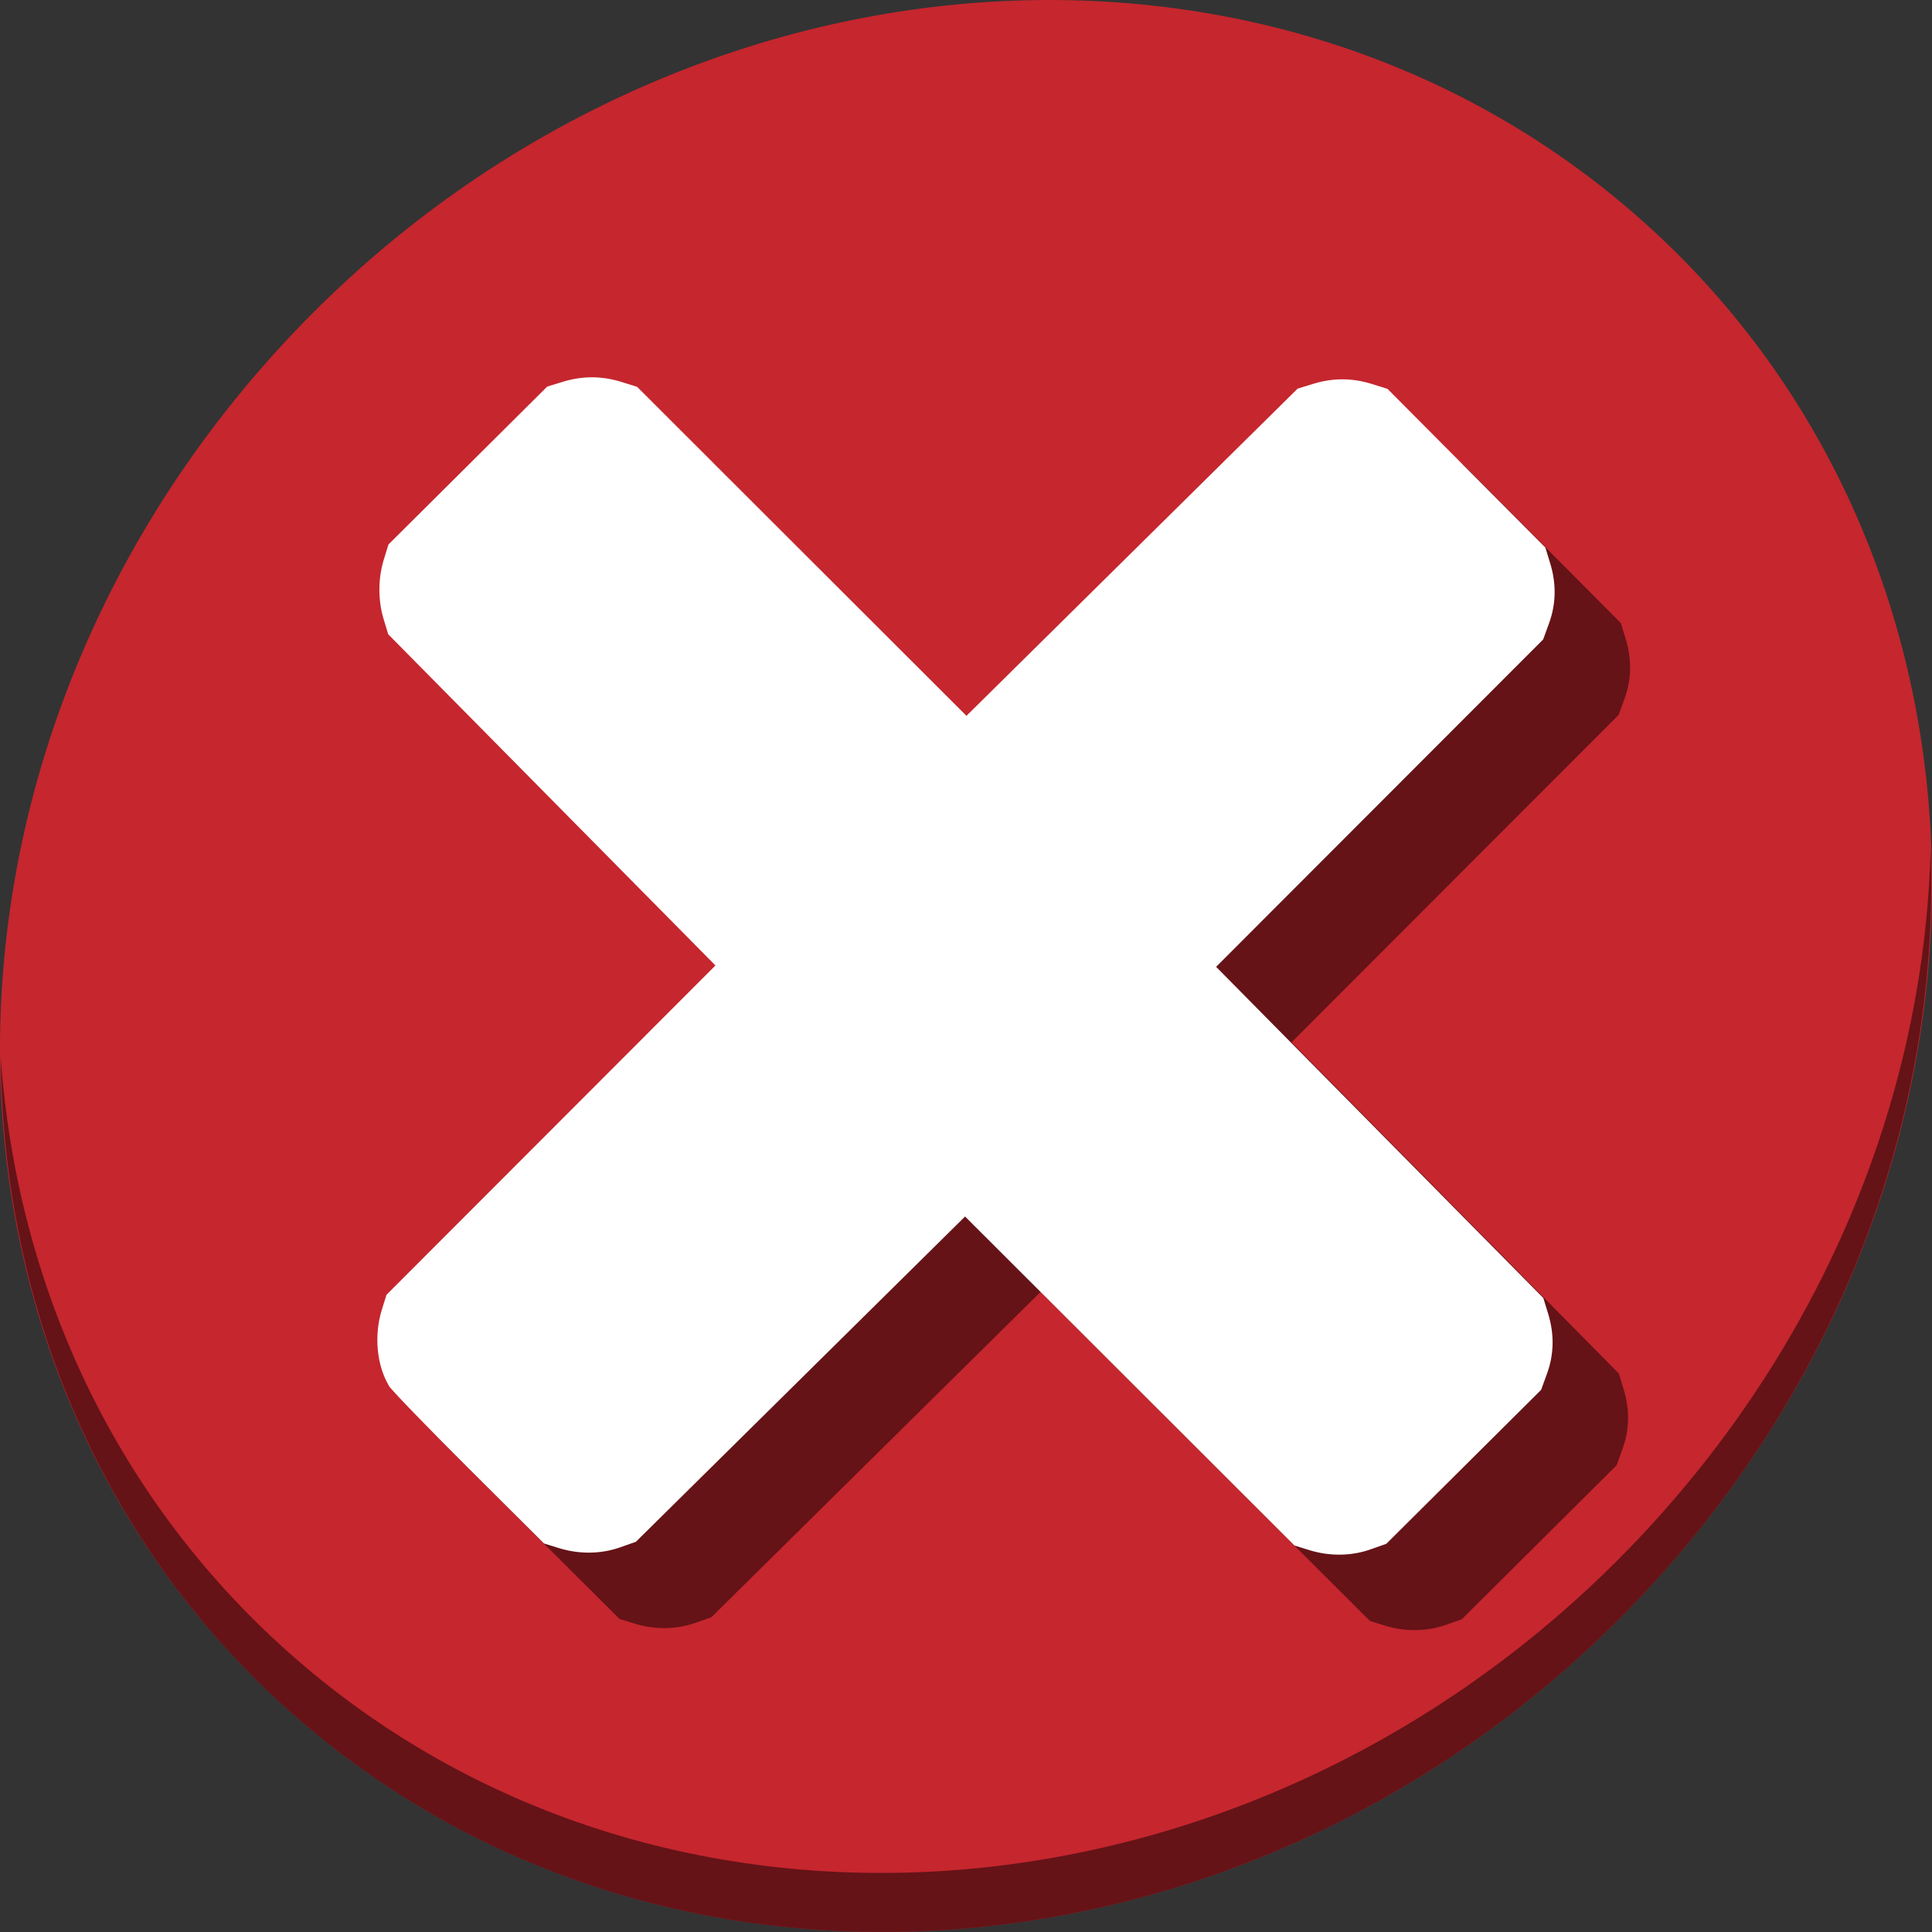 <?xml version="1.0" encoding="UTF-8" standalone="no"?>
<svg
   xmlns:dc="http://purl.org/dc/elements/1.1/"
   xmlns:cc="http://creativecommons.org/ns#"
   xmlns:rdf="http://www.w3.org/1999/02/22-rdf-syntax-ns#"
   xmlns:svg="http://www.w3.org/2000/svg"
   xmlns="http://www.w3.org/2000/svg"
   xmlns:sodipodi="http://sodipodi.sourceforge.net/DTD/sodipodi-0.dtd"
   xmlns:inkscape="http://www.inkscape.org/namespaces/inkscape"
   viewBox="0 0 64 64"
   version="1.1"
   id="svg8"
   sodipodi:docname="dialog-close.svg"
   width="64"
   height="64"
   inkscape:version="0.92.2 5c3e80d, 2017-08-06">
  <rect x="0" y="0" width="64" height="64" fill="#333333" stroke="none"/>
  <defs
     id="defs12" />
  <sodipodi:namedview
     pagecolor="#ffffff"
     bordercolor="#666666"
     borderopacity="1"
     objecttolerance="10"
     gridtolerance="10"
     guidetolerance="10"
     inkscape:pageopacity="0"
     inkscape:pageshadow="2"
     inkscape:window-width="1366"
     inkscape:window-height="717"
     id="namedview10"
     showgrid="false"
     inkscape:zoom="0.16296602"
     inkscape:cx="-584.15827"
     inkscape:cy="-397.45271"
     inkscape:window-x="0"
     inkscape:window-y="24"
     inkscape:window-maximized="1"
     inkscape:current-layer="svg8" />
  <g
     id="g859"
     transform="matrix(0.125,0,0,0.125,-2.1570346e-7,56)">
    <path
       style="fill:#c6262e;fill-opacity:1;stroke-width:11.11"
       inkscape:connector-curvature="0"
       d="m 432.913,-391.526 c 102.193,88.575 105.827,249.7 8.117,359.899 C 343.32,78.572 181.279,96.101 79.087,7.526 -23.106,-81.049 -26.74,-242.174 70.97,-352.373 168.68,-462.572 330.72,-480.101 432.913,-391.526 Z"
       id="path911" />
    <path
       style="opacity:1;fill:#000000;fill-opacity:0.49;stroke-width:11.11"
       inkscape:connector-curvature="0"
       d="m 511.635,-223.096 c -1.551,61.312 -25.161,124.155 -70.966,175.814 C 342.959,62.917 180.919,80.446 78.726,-8.129 30.827,-49.644 4.497,-107.077 0.194,-167.771 0.799,-101.415 27.117,-37.518 79.079,7.519 181.271,96.094 343.319,78.556 441.022,-31.634 490.726,-87.692 514.027,-156.925 511.635,-223.096 Z"
       id="path913" />
    <path
       style="fill:#000000;fill-opacity:0.49;stroke-width:0.732"
       d="m 123.08,-60.723 c -3.262,-5.512 -4,-13.376 -1.893,-20.171 l 1.227,-3.959 43.593,-43.643 43.593,-43.643 -43.355,-43.879 -43.355,-43.879 -1.206,-3.965 c -1.536,-5.049 -1.52,-10.858 0.045,-15.898 l 1.227,-3.959 21.031,-20.917 21.031,-20.917 4.129,-1.266 c 5.244,-1.608 10.336,-1.594 15.571,0.045 l 4.122,1.288 43.643,43.592 43.643,43.593 43.879,-43.355 43.879,-43.355 4.129,-1.266 c 5.244,-1.608 10.336,-1.594 15.571,0.045 l 4.122,1.288 20.917,21.031 20.917,21.031 1.266,4.129 c 1.683,5.49 1.583,10.793 -0.302,15.964 l -1.548,4.246 -43.336,43.382 -43.336,43.382 43.358,43.881 43.358,43.882 1.266,4.129 c 1.683,5.489 1.583,10.793 -0.302,15.964 l -1.548,4.246 -20.512,20.401 -20.512,20.401 -4.206,1.484 c -5.062,1.786 -10.824,1.856 -16.178,0.196 l -3.959,-1.227 -43.646,-43.595 -43.646,-43.595 -43.617,43.1 -43.617,43.1 -4.205,1.484 c -5.062,1.786 -10.824,1.856 -16.178,0.196 l -3.959,-1.227 -19.975,-19.902 c -10.986,-10.946 -20.495,-20.78 -21.13,-21.853 z"
       id="path853"
       inkscape:connector-curvature="0" />
    <path
       inkscape:connector-curvature="0"
       id="path844"
       d="m 103.08,-80.723 c -3.262,-5.512 -4,-13.376 -1.893,-20.171 l 1.227,-3.959 43.593,-43.643 43.593,-43.643 -43.355,-43.879 -43.355,-43.879 -1.206,-3.965 c -1.536,-5.049 -1.52,-10.858 0.045,-15.898 l 1.227,-3.959 21.031,-20.917 21.031,-20.917 4.129,-1.266 c 5.244,-1.608 10.336,-1.594 15.571,0.045 l 4.122,1.288 43.643,43.592 43.643,43.593 43.879,-43.355 43.879,-43.355 4.129,-1.266 c 5.244,-1.608 10.336,-1.594 15.571,0.045 l 4.122,1.288 20.917,21.031 20.917,21.031 1.266,4.129 c 1.683,5.49 1.583,10.793 -0.302,15.964 l -1.548,4.246 -43.336,43.382 -43.336,43.382 43.358,43.881 43.358,43.882 1.266,4.129 c 1.683,5.489 1.583,10.793 -0.302,15.964 l -1.548,4.246 -20.512,20.401 -20.512,20.401 -4.206,1.484 c -5.062,1.786 -10.824,1.856 -16.178,0.196 l -3.959,-1.227 -43.646,-43.595 -43.646,-43.595 -43.617,43.1 -43.617,43.1 -4.205,1.484 c -5.062,1.786 -10.824,1.856 -16.178,0.196 l -3.959,-1.227 -19.975,-19.902 c -10.986,-10.946 -20.495,-20.78 -21.13,-21.853 z"
       style="fill:#ffffff;stroke-width:0.732" />
  </g>
</svg>
